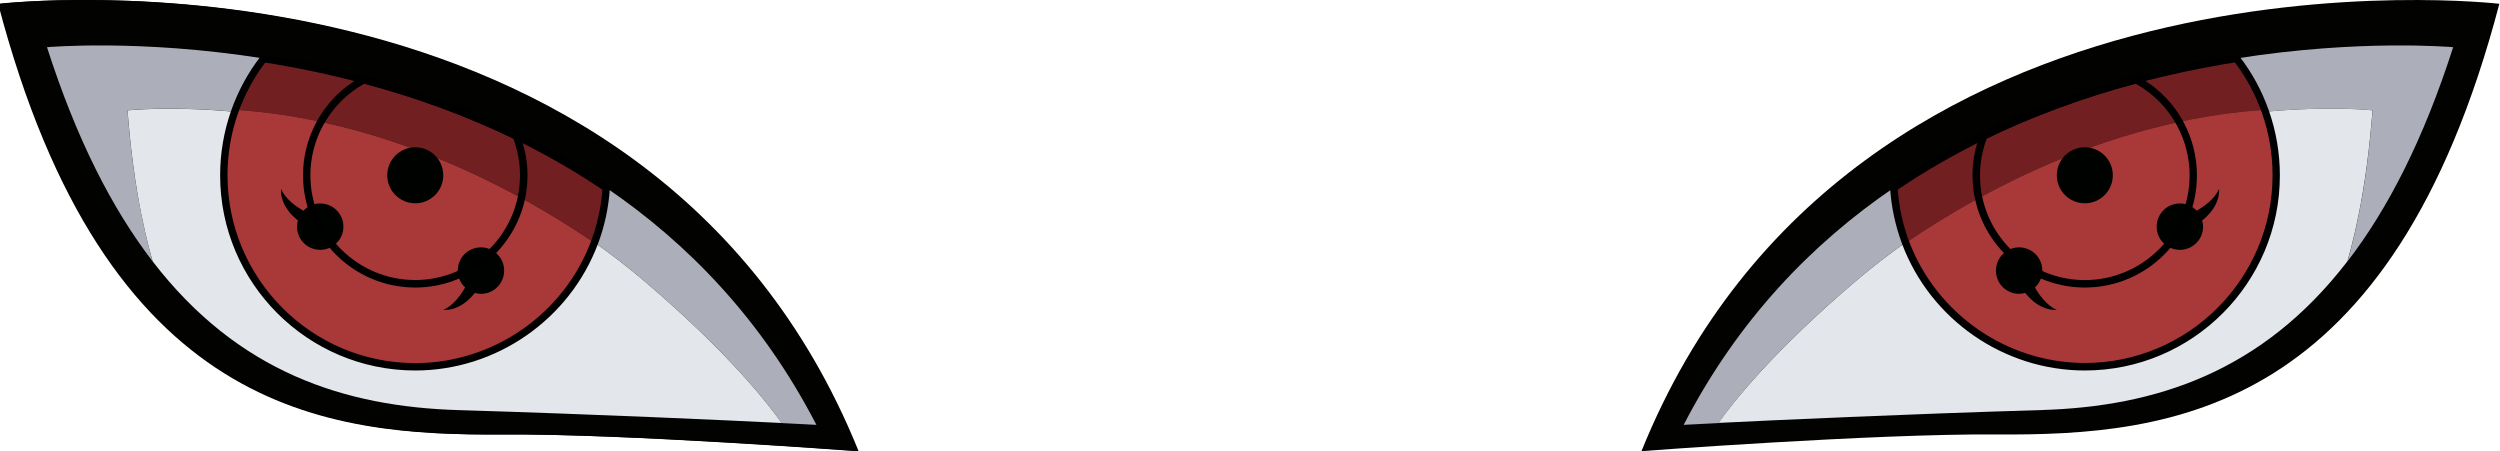 <?xml version="1.0" encoding="utf-8"?>
<!-- Generator: Adobe Illustrator 23.0.6, SVG Export Plug-In . SVG Version: 6.00 Build 0)  -->
<svg version="1.1" id="Layer_1" xmlns="http://www.w3.org/2000/svg" xmlns:xlink="http://www.w3.org/1999/xlink" x="0px" y="0px"
	 viewBox="0 0 349 63" style="enable-background:new 0 0 349 63;" xml:space="preserve">
<style type="text/css">
	.st0{fill:#020201;}
	.st1{fill:#ACAFB9;}
	.st2{fill:#E3E6EA;}
	.st3{fill:#A83938;}
	.st4{fill:#711F20;}
	.st5{fill:#000200;}
</style>
<g>
	<g>
		<path class="st0" d="M-0.26,0.53c0,0,90.27-10.54,119.76,62.45c0,0-32.39-2.45-49.47-2.33C45.38,60.82,14.76,57.71-0.26,0.53z"/>
	</g>
	<g>
		<g>
			<path class="st1" d="M17.45,15.4c0,0,5.86-0.64,14.95,0.2c0.95-2.71,2.33-5.21,4.04-7.44C19.1,5.42,6.2,6.59,6.2,6.59
				c4.11,12.83,9.1,22.56,14.74,29.89c-0.65-2.3-1.43-5.5-2.12-9.48C17.81,21.05,17.45,15.4,17.45,15.4z"/>
		</g>
		<g>
			<g>
				<path class="st2" d="M89.62,39.26c-2.3-1.96-4.64-3.75-6.98-5.41C78.83,43.98,69.07,51.2,57.61,51.2
					c-14.76,0-26.72-11.97-26.72-26.72c0-3.11,0.54-6.09,1.51-8.87c-9.09-0.84-14.95-0.2-14.95-0.2s0.37,5.65,1.38,11.6
					c0.68,3.98,1.46,7.18,2.12,9.48c11.93,15.51,26.82,20.28,42.67,20.76c19.78,0.6,37.06,1.4,45.15,1.8
					C106.8,56.26,101.31,49.22,89.62,39.26z"/>
			</g>
		</g>
		<g>
			<path class="st1" d="M84.27,26.21c-0.17,2.67-0.73,5.24-1.64,7.65c2.35,1.66,4.68,3.45,6.98,5.41
				c11.69,9.96,17.18,17,19.14,19.79c3.11,0.15,4.86,0.25,4.86,0.25C106,44.58,95.61,33.92,84.27,26.21z"/>
		</g>
	</g>
	<g>
		<g>
			<path class="st3" d="M30.88,24.47c0,14.76,11.97,26.72,26.72,26.72c11.46,0,21.23-7.21,25.03-17.34
				C64.32,20.9,45.17,16.78,32.4,15.6C31.42,18.38,30.88,21.36,30.88,24.47z"/>
		</g>
		<g>
			<path d="M57.61,51.72c-15.02,0-27.24-12.22-27.24-27.24c0-3.09,0.52-6.13,1.54-9.04l0.13-0.38l0.4,0.04
				c12.88,1.19,32.1,5.34,50.49,18.35l0.33,0.23l-0.14,0.37C79.15,44.61,68.9,51.72,57.61,51.72z M32.75,16.16
				c-0.9,2.68-1.35,5.48-1.35,8.31c0,14.45,11.76,26.21,26.21,26.21c10.73,0,20.48-6.67,24.4-16.63
				C64.09,21.49,45.43,17.38,32.75,16.16z"/>
		</g>
	</g>
	<g>
		<g>
			<path class="st4" d="M50.44,11.12c-4.86-1.29-9.58-2.25-14-2.95c-1.72,2.23-3.09,4.73-4.04,7.44c3.51,0.32,7.51,0.88,11.83,1.77
				C45.63,14.72,47.8,12.54,50.44,11.12z"/>
		</g>
		<g>
			<path d="M44.5,17.96l-0.38-0.08c-3.95-0.81-7.91-1.41-11.77-1.76l-0.66-0.06l0.22-0.63c0.96-2.73,2.35-5.28,4.12-7.58l0.19-0.24
				l0.3,0.05c4.77,0.75,9.5,1.75,14.05,2.96l1.27,0.34l-1.15,0.62c-2.56,1.38-4.64,3.47-6.01,6.04L44.5,17.96z M33.11,15.15
				c3.56,0.35,7.2,0.9,10.84,1.64c1.26-2.23,3.02-4.1,5.16-5.48c-4.05-1.04-8.23-1.9-12.44-2.58C35.18,10.7,33.99,12.85,33.11,15.15
				z"/>
		</g>
	</g>
	<g>
		<g>
			<path class="st4" d="M84.27,26.21c-4.09-2.78-8.31-5.18-12.56-7.24c0.67,1.71,1.05,3.56,1.05,5.51c0,1.05-0.11,2.08-0.31,3.08
				c3.39,1.83,6.8,3.91,10.19,6.3C83.54,31.45,84.1,28.88,84.27,26.21z"/>
		</g>
		<g>
			<path d="M82.88,34.67l-0.55-0.39c-3.21-2.27-6.62-4.38-10.13-6.27l-0.34-0.18l0.08-0.38c0.2-0.98,0.3-1.98,0.3-2.97
				c0-1.81-0.34-3.6-1.01-5.32l-0.48-1.24l1.19,0.58c4.47,2.17,8.71,4.62,12.62,7.28l0.24,0.17l-0.02,0.3
				c-0.17,2.68-0.73,5.3-1.67,7.79L82.88,34.67z M73.03,27.27c3.23,1.75,6.37,3.69,9.35,5.77c0.73-2.11,1.19-4.32,1.36-6.57
				c-3.47-2.34-7.2-4.52-11.11-6.48c0.44,1.46,0.66,2.96,0.66,4.48C73.28,25.41,73.2,26.35,73.03,27.27z"/>
		</g>
	</g>
	<g>
		<path d="M57.61,40.14c-8.64,0-15.67-7.03-15.67-15.67c0-2.55,0.63-5.09,1.83-7.34l0.18-0.34l0.38,0.08
			c10.06,2.07,19.61,5.51,28.37,10.23l0.34,0.18l-0.08,0.38C71.46,34.89,65.01,40.14,57.61,40.14z M44.5,17.96
			c-1,2.02-1.53,4.26-1.53,6.51c0,8.07,6.57,14.63,14.63,14.63c6.78,0,12.71-4.72,14.25-11.28C63.39,23.31,54.2,19.99,44.5,17.96z"
			/>
	</g>
	<g>
		<g>
			<path class="st4" d="M71.71,18.96c-7.12-3.47-14.35-6-21.27-7.85c-2.64,1.42-4.81,3.6-6.22,6.26
				c8.51,1.75,18.29,4.83,28.22,10.18c0.21-0.99,0.31-2.02,0.31-3.08C72.76,22.53,72.38,20.67,71.71,18.96z"/>
		</g>
		<g>
			<path d="M72.81,28.34l-0.61-0.33c-8.67-4.67-18.12-8.07-28.08-10.12l-0.68-0.14l0.33-0.61c1.46-2.76,3.69-4.99,6.43-6.47
				l0.18-0.1l0.2,0.05c7.57,2.02,14.76,4.67,21.36,7.88l0.18,0.09l0.07,0.19c0.72,1.84,1.08,3.75,1.08,5.7
				c0,1.07-0.11,2.14-0.32,3.18L72.81,28.34z M45.02,17.01c9.57,2.04,18.66,5.31,27.04,9.75c0.12-0.76,0.18-1.52,0.18-2.29
				c0-1.75-0.32-3.47-0.94-5.13c-6.43-3.11-13.43-5.69-20.79-7.67C48.23,12.94,46.35,14.77,45.02,17.01z"/>
		</g>
	</g>
	<g>
		<circle class="st5" cx="57.61" cy="24.47" r="3.91"/>
	</g>
	<g>
		<path class="st5" d="M66.78,34.53c-1.79,0-3.24,1.45-3.24,3.24c0,0.93,0.4,1.77,1.03,2.36c-0.47,0.84-1.56,2.5-3.05,3.13
			c0,0,2.27,0.34,4.41-2.37c0.27,0.07,0.55,0.13,0.85,0.13c1.79,0,3.24-1.45,3.24-3.24C70.02,35.99,68.57,34.53,66.78,34.53z"/>
	</g>
	<g>
		<path class="st5" d="M47.58,31.65c0.01-1.79-1.44-3.24-3.23-3.25c-0.93,0-1.77,0.39-2.36,1.02c-0.84-0.48-2.49-1.56-3.12-3.06
			c0,0-0.35,2.27,2.36,4.42c-0.08,0.27-0.13,0.55-0.13,0.85c-0.01,1.79,1.44,3.24,3.23,3.25C46.12,34.88,47.58,33.44,47.58,31.65z"
			/>
	</g>
</g>
<g>
	<g>
		<g>
			<path class="st0" d="M348.91,0.53c0,0-90.27-10.54-119.76,62.45c0,0,32.39-2.45,49.47-2.33
				C303.27,60.82,333.89,57.71,348.91,0.53z"/>
		</g>
		<g>
			<g>
				<path class="st1" d="M331.21,15.4c0,0-5.86-0.64-14.95,0.2c-0.95-2.71-2.33-5.21-4.04-7.44c17.34-2.74,30.24-1.57,30.24-1.57
					c-4.11,12.83-9.1,22.56-14.74,29.89c0.65-2.3,1.43-5.5,2.12-9.48C330.84,21.05,331.21,15.4,331.21,15.4z"/>
			</g>
			<g>
				<g>
					<path class="st2" d="M259.03,39.26c2.3-1.96,4.64-3.75,6.98-5.41c3.8,10.13,13.57,17.34,25.03,17.34
						c14.76,0,26.72-11.97,26.72-26.72c0-3.11-0.54-6.09-1.51-8.87c9.09-0.84,14.95-0.2,14.95-0.2s-0.37,5.65-1.38,11.6
						c-0.68,3.98-1.46,7.18-2.12,9.48c-11.93,15.51-26.82,20.28-42.67,20.76c-19.78,0.6-37.06,1.4-45.15,1.8
						C241.85,56.26,247.34,49.22,259.03,39.26z"/>
				</g>
			</g>
			<g>
				<path class="st1" d="M264.38,26.21c0.17,2.67,0.73,5.24,1.64,7.65c-2.35,1.66-4.68,3.45-6.98,5.41
					c-11.69,9.96-17.18,17-19.14,19.79c-3.11,0.15-4.86,0.25-4.86,0.25C242.65,44.58,253.04,33.92,264.38,26.21z"/>
			</g>
		</g>
		<g>
			<g>
				<path class="st3" d="M291.04,51.2c14.76,0,26.72-11.97,26.72-26.72c0-3.11-0.54-6.09-1.51-8.87c-0.03-0.08-0.07-0.16-0.1-0.25
					c-22.15,1.46-40.78,12.17-50.1,18.58C269.87,44.02,279.62,51.2,291.04,51.2z"/>
			</g>
			<g>
				<path class="st4" d="M298.21,11.12c-6.92,1.84-14.15,4.38-21.27,7.85c-4.25,2.07-8.47,4.46-12.56,7.24
					c0.17,2.67,0.73,5.24,1.64,7.65c0.01,0.03,0.02,0.05,0.03,0.08c9.32-6.41,27.95-17.12,50.1-18.58
					c-0.95-2.61-2.28-5.03-3.95-7.19C307.79,8.86,303.07,9.82,298.21,11.12z"/>
			</g>
			<g>
				<path class="st3" d="M316.25,15.6c-0.03-0.08-0.07-0.16-0.1-0.25c-4.11,0.27-8.09,0.86-11.92,1.68c0.06,0.11,0.13,0.22,0.2,0.34
					c1.13,2.12,1.77,4.53,1.77,7.1c0,8.37-6.78,15.15-15.15,15.15c-7.27,0-13.33-5.12-14.81-11.94c-4.06,2.22-7.52,4.41-10.19,6.25
					c3.82,10.09,13.57,17.26,24.99,17.26c14.76,0,26.72-11.97,26.72-26.72C317.77,21.36,317.23,18.38,316.25,15.6z"/>
			</g>
			<g>
				<g>
					<path d="M291.04,51.72c-11.29,0-21.55-7.1-25.51-17.68c-0.93-2.49-1.5-5.11-1.67-7.79l-0.02-0.3l0.25-0.17
						c3.91-2.66,8.15-5.11,12.62-7.28c6.6-3.21,13.79-5.86,21.36-7.88c4.55-1.21,9.28-2.21,14.05-2.96l0.3-0.05l0.19,0.24
						c1.78,2.3,3.16,4.85,4.12,7.58c1.02,2.91,1.54,5.95,1.54,9.04C318.29,39.49,306.07,51.72,291.04,51.72z M264.92,26.47
						c0.19,2.48,0.72,4.9,1.58,7.2c3.82,10.17,13.68,17,24.54,17c14.45,0,26.21-11.76,26.21-26.21c0-2.97-0.5-5.9-1.48-8.7
						c-0.89-2.53-2.16-4.9-3.78-7.05c-4.63,0.74-9.22,1.72-13.64,2.89c-7.51,2-14.64,4.63-21.18,7.81
						C272.83,21.54,268.71,23.91,264.92,26.47z"/>
				</g>
			</g>
			<g>
				<path class="st3" d="M291.04,39.63c8.37,0,15.15-6.78,15.15-15.15c0-2.57-0.64-4.98-1.77-7.1c-0.06-0.12-0.13-0.22-0.2-0.34
					c-10.9,2.34-20.51,6.55-27.99,10.65C277.71,34.51,283.78,39.63,291.04,39.63z"/>
			</g>
			<g>
				<path class="st5" d="M281.87,34.53c1.79,0,3.24,1.45,3.24,3.24c0,0.93-0.4,1.77-1.03,2.36c0.47,0.84,1.56,2.5,3.05,3.13
					c0,0-2.27,0.34-4.41-2.37c-0.27,0.07-0.55,0.13-0.85,0.13c-1.79,0-3.24-1.45-3.24-3.24C278.63,35.99,280.08,34.53,281.87,34.53z
					"/>
			</g>
			<g>
				<path class="st5" d="M301.07,31.65c-0.01-1.79,1.44-3.24,3.23-3.25c0.93,0,1.77,0.39,2.36,1.02c0.84-0.48,2.49-1.56,3.12-3.06
					c0,0,0.35,2.27-2.36,4.42c0.08,0.27,0.13,0.55,0.13,0.85c0.01,1.79-1.44,3.24-3.23,3.25C302.53,34.88,301.07,33.44,301.07,31.65
					z"/>
			</g>
			<g>
				<circle class="st5" cx="291.04" cy="24.47" r="3.91"/>
			</g>
			<g>
				<path d="M291.04,40.14c-7.4,0-13.85-5.25-15.35-12.49c-0.22-1.05-0.33-2.12-0.33-3.18c0-1.94,0.36-3.86,1.08-5.7l0.07-0.19
					l0.18-0.09c6.6-3.21,13.79-5.86,21.36-7.88l0.2-0.05l0.18,0.1c2.74,1.48,4.97,3.71,6.43,6.47c1.2,2.25,1.83,4.79,1.83,7.34
					C306.72,33.11,299.68,40.14,291.04,40.14z M277.35,19.34c-0.62,1.66-0.94,3.39-0.94,5.13c0,1,0.1,2,0.3,2.97
					c1.4,6.76,7.42,11.66,14.33,11.66c8.07,0,14.63-6.57,14.63-14.63c0-2.38-0.59-4.75-1.71-6.85c-1.34-2.51-3.35-4.57-5.83-5.94
					C290.78,13.65,283.78,16.23,277.35,19.34z"/>
			</g>
		</g>
	</g>
	<g>
		<g>
			<path class="st0" d="M0.1,0.53c0,0,90.27-10.54,119.76,62.45c0,0-32.39-2.45-49.47-2.33C45.74,60.82,15.12,57.71,0.1,0.53z"/>
		</g>
		<g>
			<g>
				<path class="st1" d="M17.8,15.4c0,0,5.86-0.64,14.95,0.2c0.95-2.71,2.33-5.21,4.04-7.44C19.46,5.42,6.56,6.59,6.56,6.59
					c4.11,12.83,9.1,22.56,14.74,29.89c-0.65-2.3-1.43-5.5-2.12-9.48C18.17,21.05,17.8,15.4,17.8,15.4z"/>
			</g>
			<g>
				<g>
					<path class="st2" d="M89.98,39.26c-2.3-1.96-4.64-3.75-6.98-5.41C79.19,43.98,69.42,51.2,57.97,51.2
						c-14.76,0-26.72-11.97-26.72-26.72c0-3.11,0.54-6.09,1.51-8.87c-9.09-0.84-14.95-0.2-14.95-0.2s0.37,5.65,1.38,11.6
						c0.68,3.98,1.46,7.18,2.12,9.48c11.93,15.51,26.82,20.28,42.67,20.76c19.78,0.6,37.06,1.4,45.15,1.8
						C107.16,56.26,101.67,49.22,89.98,39.26z"/>
				</g>
			</g>
			<g>
				<path class="st1" d="M84.63,26.21c-0.17,2.67-0.73,5.24-1.64,7.65c2.35,1.66,4.68,3.45,6.98,5.41
					c11.69,9.96,17.18,17,19.14,19.79c3.11,0.15,4.86,0.25,4.86,0.25C106.36,44.58,95.96,33.92,84.63,26.21z"/>
			</g>
		</g>
		<g>
			<g>
				<path class="st3" d="M57.97,51.2c-14.76,0-26.72-11.97-26.72-26.72c0-3.11,0.54-6.09,1.51-8.87c0.03-0.08,0.07-0.16,0.1-0.25
					C55,16.81,73.64,27.52,82.96,33.94C79.14,44.02,69.39,51.2,57.97,51.2z"/>
			</g>
			<g>
				<path class="st4" d="M50.8,11.12c6.92,1.84,14.15,4.38,21.27,7.85c4.25,2.07,8.47,4.46,12.56,7.24
					c-0.17,2.67-0.73,5.24-1.64,7.65c-0.01,0.03-0.02,0.05-0.03,0.08C73.64,27.52,55,16.81,32.85,15.35
					c0.95-2.61,2.28-5.03,3.95-7.19C41.22,8.86,45.94,9.82,50.8,11.12z"/>
			</g>
			<g>
				<path class="st3" d="M32.76,15.6c0.03-0.08,0.07-0.16,0.1-0.25c4.11,0.27,8.09,0.86,11.92,1.68c-0.06,0.11-0.13,0.22-0.2,0.34
					c-1.13,2.12-1.77,4.53-1.77,7.1c0,8.37,6.78,15.15,15.15,15.15c7.27,0,13.33-5.12,14.81-11.94c4.06,2.22,7.52,4.41,10.19,6.25
					C79.14,44.02,69.39,51.2,57.97,51.2c-14.76,0-26.72-11.97-26.72-26.72C31.24,21.36,31.78,18.38,32.76,15.6z"/>
			</g>
			<g>
				<g>
					<path d="M57.97,51.72c-15.02,0-27.24-12.22-27.24-27.24c0-3.09,0.52-6.13,1.54-9.04c0.96-2.73,2.35-5.28,4.12-7.58l0.19-0.24
						l0.3,0.05c4.77,0.75,9.5,1.75,14.05,2.96c7.57,2.02,14.76,4.67,21.37,7.88c4.47,2.17,8.71,4.62,12.62,7.28l0.24,0.17l-0.02,0.3
						c-0.17,2.68-0.73,5.3-1.67,7.79C79.51,44.61,69.26,51.72,57.97,51.72z M37.02,8.73c-1.62,2.15-2.89,4.52-3.78,7.05
						c-0.99,2.8-1.48,5.72-1.48,8.7c0,14.45,11.76,26.21,26.21,26.21c10.86,0,20.73-6.83,24.54-17.01c0.86-2.3,1.4-4.72,1.58-7.2
						c-3.8-2.57-7.92-4.93-12.24-7.04c-6.54-3.18-13.67-5.81-21.18-7.81C46.25,10.44,41.66,9.47,37.02,8.73z"/>
				</g>
			</g>
			<g>
				<path class="st3" d="M57.97,39.63c-8.37,0-15.15-6.78-15.15-15.15c0-2.57,0.64-4.98,1.77-7.1c0.06-0.12,0.13-0.22,0.2-0.34
					c10.9,2.34,20.51,6.55,27.99,10.65C71.3,34.51,65.23,39.63,57.97,39.63z"/>
			</g>
			<g>
				<path class="st5" d="M67.14,34.53c-1.79,0-3.24,1.45-3.24,3.24c0,0.93,0.4,1.77,1.03,2.36c-0.47,0.84-1.56,2.5-3.05,3.13
					c0,0,2.27,0.34,4.41-2.37c0.27,0.07,0.55,0.13,0.85,0.13c1.79,0,3.24-1.45,3.24-3.24C70.38,35.99,68.93,34.53,67.14,34.53z"/>
			</g>
			<g>
				<path class="st5" d="M47.94,31.65c0.01-1.79-1.44-3.24-3.23-3.25c-0.93,0-1.77,0.39-2.36,1.02c-0.84-0.48-2.49-1.56-3.12-3.06
					c0,0-0.35,2.27,2.36,4.42c-0.08,0.27-0.13,0.55-0.13,0.85c-0.01,1.79,1.44,3.24,3.23,3.25C46.48,34.88,47.93,33.44,47.94,31.65z
					"/>
			</g>
			<g>
				<circle class="st5" cx="57.97" cy="24.47" r="3.91"/>
			</g>
			<g>
				<path d="M57.97,40.14c-8.64,0-15.67-7.03-15.67-15.67c0-2.55,0.63-5.09,1.83-7.34c1.46-2.76,3.69-4.99,6.43-6.47l0.18-0.1
					l0.2,0.05c7.57,2.02,14.76,4.67,21.37,7.88l0.18,0.09l0.07,0.19c0.72,1.84,1.08,3.75,1.08,5.7c0,1.07-0.11,2.14-0.32,3.18
					C71.82,34.89,65.37,40.14,57.97,40.14z M50.87,11.67c-2.48,1.38-4.49,3.43-5.83,5.94c-1.12,2.1-1.71,4.47-1.71,6.85
					c0,8.07,6.57,14.63,14.63,14.63c6.91,0,12.94-4.9,14.33-11.66c0.2-0.98,0.3-1.98,0.3-2.97c0-1.75-0.32-3.47-0.94-5.13
					C65.23,16.23,58.23,13.65,50.87,11.67z"/>
			</g>
		</g>
	</g>
</g>
</svg>
